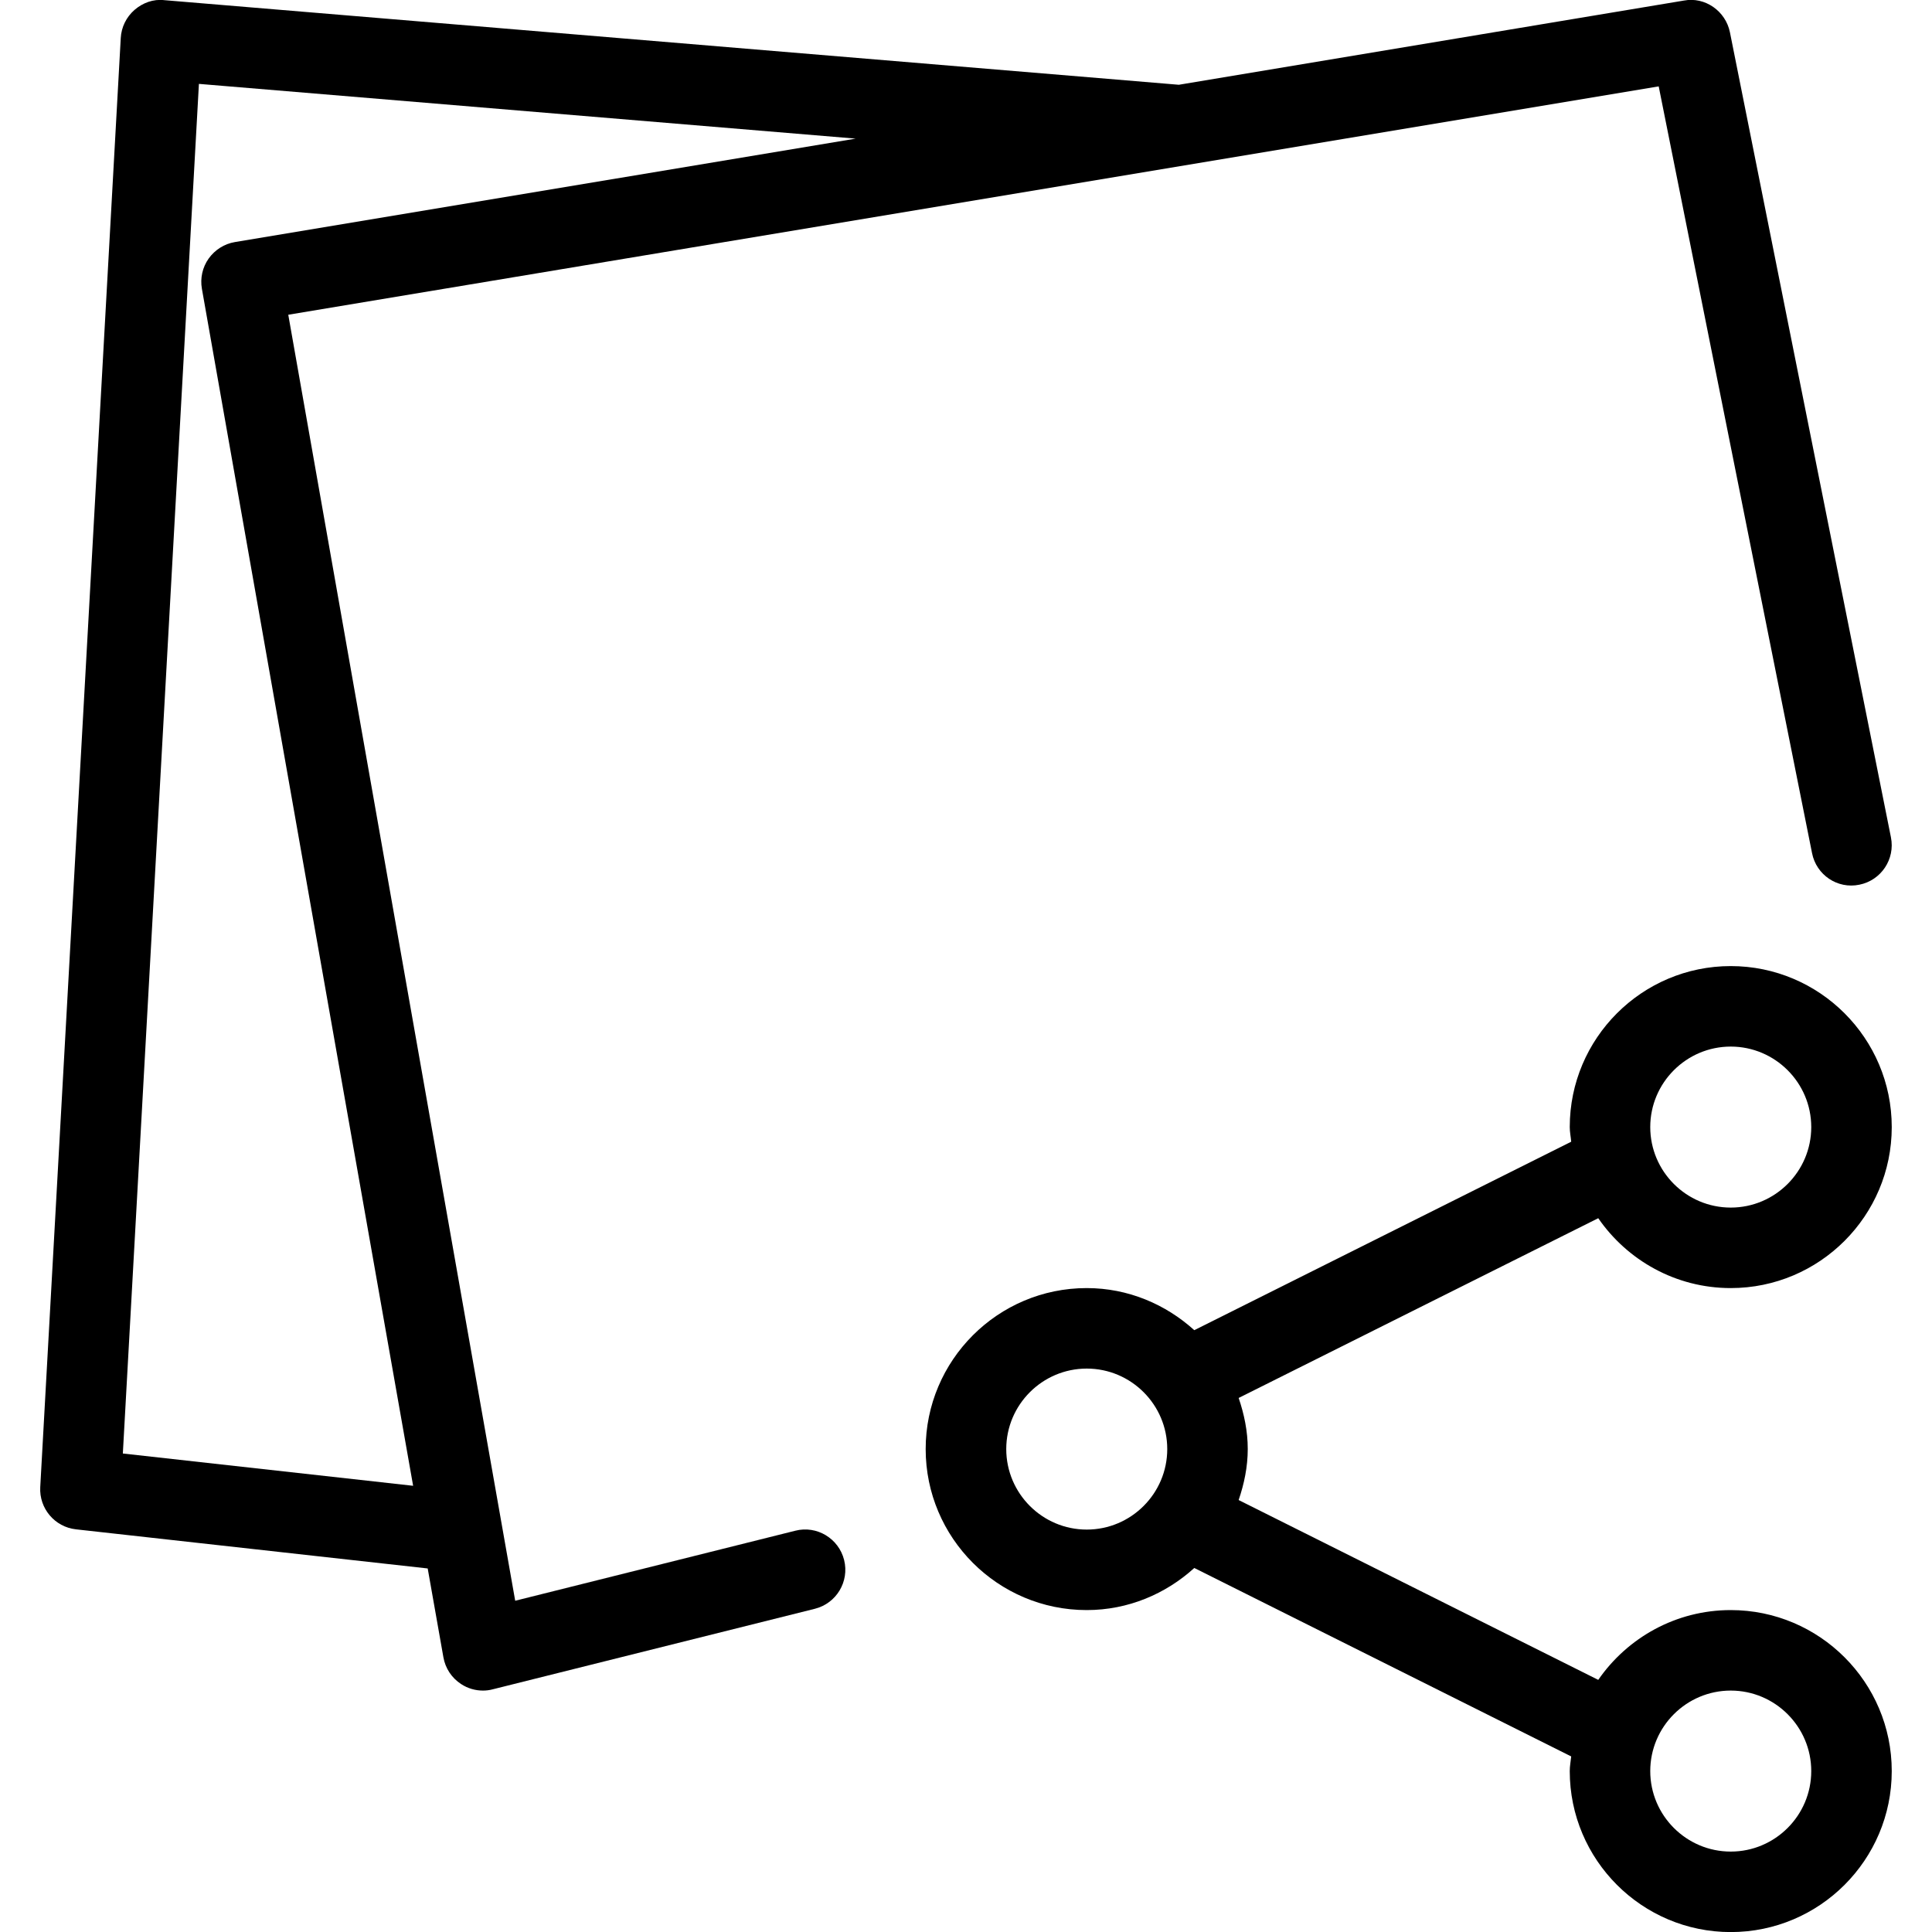 <?xml version="1.0" encoding="iso-8859-1"?>
<!-- Generator: Adobe Illustrator 19.0.0, SVG Export Plug-In . SVG Version: 6.00 Build 0)  -->
<svg version="1.1" id="Layer_1" xmlns="http://www.w3.org/2000/svg" xmlns:xlink="http://www.w3.org/1999/xlink" x="0px" y="0px"
	 viewBox="0 0 24 24" style="enable-background:new 0 0 24 24;" xml:space="preserve">
<g>
	<path d="M21.5,20.001c-0.682,0-1.284,0.344-1.646,0.867l-4.467-2.234c0.068-0.2,0.113-0.411,0.113-0.634
		c0-0.223-0.045-0.434-0.113-0.634l4.467-2.233c0.361,0.523,0.963,0.868,1.646,0.868c1.103,0,2-0.897,2-2s-0.897-2-2-2s-2,0.897-2,2
		c0,0.062,0.013,0.121,0.018,0.182l-4.682,2.341c-0.355-0.321-0.821-0.523-1.337-0.523c-1.103,0-2,0.897-2,2s0.897,2,2,2
		c0.516,0,0.982-0.201,1.337-0.523l4.682,2.341c-0.006,0.061-0.018,0.12-0.018,0.182c0,1.103,0.897,2,2,2s2-0.897,2-2
		C23.5,20.898,22.603,20.001,21.5,20.001z M21.5,13.001c0.551,0,1,0.449,1,1s-0.449,1-1,1s-1-0.449-1-1
		C20.5,13.45,20.949,13.001,21.5,13.001z M13.5,19.001c-0.551,0-1-0.449-1-1s0.449-1,1-1s1,0.449,1,1S14.051,19.001,13.5,19.001z
		 M21.5,23.001c-0.551,0-1-0.449-1-1s0.449-1,1-1s1,0.449,1,1S22.051,23.001,21.5,23.001z"/>
	<path d="M9.88,19.015l-3.48,0.87L3.581,3.91l17.024-2.837l1.905,9.525c0.053,0.27,0.315,0.449,0.588,0.392
		c0.27-0.054,0.446-0.317,0.392-0.588l-2-10c-0.053-0.265-0.31-0.445-0.572-0.395l-6.274,1.046L2.041,0.002
		c-0.137-0.016-0.268,0.033-0.37,0.121C1.569,0.212,1.507,0.338,1.5,0.473l-1,18c-0.015,0.265,0.18,0.496,0.444,0.525l4.369,0.486
		l0.195,1.103c0.024,0.137,0.103,0.257,0.22,0.333C5.81,20.974,5.904,21.001,6,21.001c0.041,0,0.081-0.005,0.122-0.016l4-1
		c0.268-0.067,0.431-0.338,0.364-0.606C10.419,19.111,10.147,18.947,9.88,19.015z M1.526,18.056L2.471,1.042l8.158,0.68L2.918,3.007
		C2.786,3.029,2.669,3.104,2.592,3.212C2.515,3.32,2.485,3.456,2.508,3.587l2.624,14.87L1.526,18.056z"/>
</g>
</svg>

